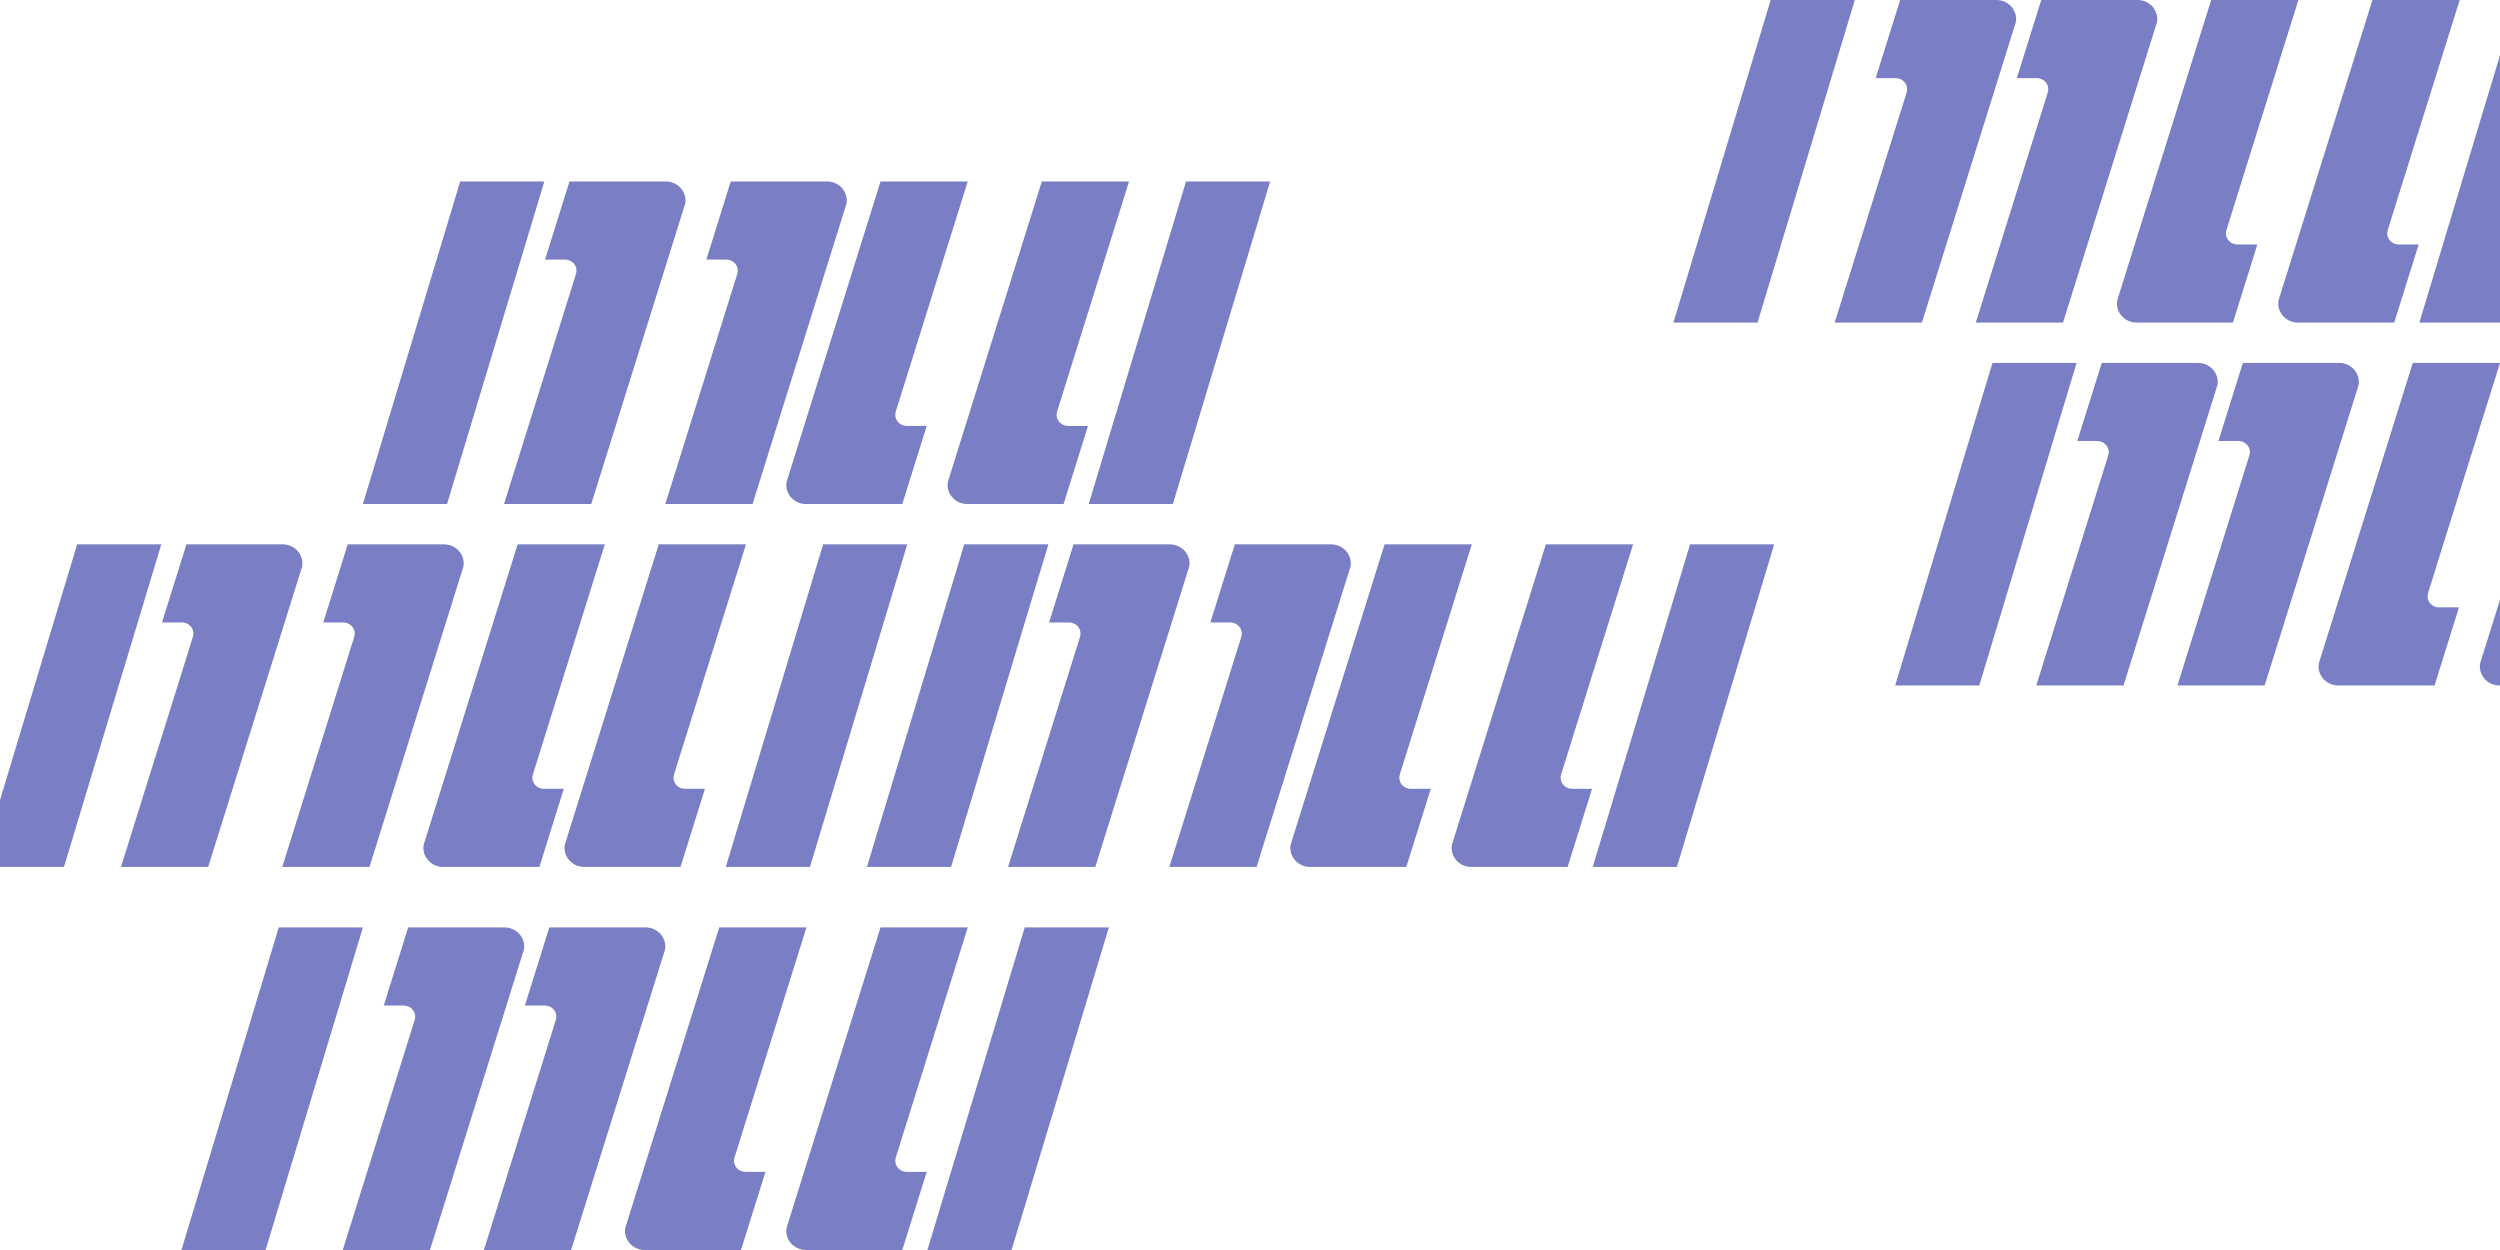 <?xml version="1.0" encoding="UTF-8"?>
<svg width="124px" height="62px" viewBox="0 0 124 62" version="1.1" xmlns="http://www.w3.org/2000/svg" xmlns:xlink="http://www.w3.org/1999/xlink">
    <!-- Generator: Sketch 64 (93537) - https://sketch.com -->
    <title>Shape</title>
    <desc>Created with Sketch.</desc>
    <g id="Symbols" stroke="none" stroke-width="1" fill="none" fill-rule="evenodd" opacity="0.7">
        <g id="Player-Card---State-1-(Injured)-Greyed" transform="translate(-11, -11)" fill="#4149AC" fill-rule="nonzero">
            <g id="Player-Card" transform="translate(11, -4)">
                <path d="M18,61 L13.173,77 L9,77 L13.826,61 L18,61 Z M25.023,61 C25.563,61 26,61.425 26,61.948 L25.995,62.028 L25.995,62.028 L25.984,62.106 L21.326,77 L17,77 L20.57,65.584 C20.671,65.261 20.451,64.935 20.122,64.883 L20.03,64.875 L19.034,64.875 L20.247,61 L25.023,61 Z M40,61 L36.43,72.416 C36.329,72.739 36.549,73.065 36.878,73.117 L36.971,73.125 L37.966,73.125 L36.754,77 L31.976,77 C31.437,77 31,76.575 31,76.052 L31.005,75.972 L31.005,75.972 L31.016,75.894 L35.674,61 L40,61 Z M55,61 L50.174,77 L46,77 L50.827,61 L55,61 Z M48,61 L44.43,72.416 C44.329,72.739 44.549,73.065 44.878,73.117 L44.97,73.125 L45.966,73.125 L44.753,77 L39.977,77 C39.437,77 39,76.575 39,76.052 L39.005,75.972 L39.005,75.972 L39.016,75.894 L43.674,61 L48,61 Z M32.024,61 C32.563,61 33,61.425 33,61.948 L32.995,62.028 L32.995,62.028 L32.984,62.106 L28.326,77 L24,77 L27.57,65.584 C27.671,65.261 27.451,64.935 27.122,64.883 L27.029,64.875 L26.034,64.875 L27.246,61 L32.024,61 Z M52,42 L47.173,58 L43,58 L47.826,42 L52,42 Z M58.023,42 C58.563,42 59,42.425 59,42.948 L58.995,43.028 L58.995,43.028 L58.984,43.106 L54.326,58 L50,58 L53.57,46.584 C53.671,46.261 53.451,45.935 53.122,45.883 L53.03,45.875 L52.034,45.875 L53.247,42 L58.023,42 Z M73,42 L69.43,53.416 C69.329,53.739 69.549,54.065 69.878,54.117 L69.971,54.125 L70.966,54.125 L69.754,58 L64.976,58 C64.437,58 64,57.575 64,57.052 L64.005,56.972 L64.005,56.972 L64.016,56.894 L68.674,42 L73,42 Z M8,42 L3.173,58 L-1,58 L3.826,42 L8,42 Z M14.023,42 C14.563,42 15,42.425 15,42.948 L14.995,43.028 L14.995,43.028 L14.984,43.106 L10.326,58 L6,58 L9.57,46.584 C9.671,46.261 9.451,45.935 9.122,45.883 L9.03,45.875 L8.034,45.875 L9.247,42 L14.023,42 Z M30,42 L26.43,53.416 C26.329,53.739 26.549,54.065 26.878,54.117 L26.971,54.125 L27.966,54.125 L26.754,58 L21.976,58 C21.437,58 21,57.575 21,57.052 L21.005,56.972 L21.005,56.972 L21.016,56.894 L25.674,42 L30,42 Z M22.024,42 C22.563,42 23,42.425 23,42.948 L22.995,43.028 L22.995,43.028 L22.984,43.106 L18.326,58 L14,58 L17.57,46.584 C17.671,46.261 17.451,45.935 17.122,45.883 L17.029,45.875 L16.034,45.875 L17.246,42 L22.024,42 Z M45,42 L40.174,58 L36,58 L40.827,42 L45,42 Z M37,42 L33.43,53.416 C33.329,53.739 33.549,54.065 33.878,54.117 L33.97,54.125 L34.966,54.125 L33.753,58 L28.977,58 C28.437,58 28,57.575 28,57.052 L28.005,56.972 L28.005,56.972 L28.016,56.894 L32.674,42 L37,42 Z M66.024,42 C66.563,42 67,42.425 67,42.948 L66.995,43.028 L66.995,43.028 L66.984,43.106 L62.326,58 L58,58 L61.57,46.584 C61.671,46.261 61.451,45.935 61.122,45.883 L61.029,45.875 L60.034,45.875 L61.246,42 L66.024,42 Z M88,42 L83.174,58 L79,58 L83.827,42 L88,42 Z M81,42 L77.43,53.416 C77.329,53.739 77.549,54.065 77.878,54.117 L77.97,54.125 L78.966,54.125 L77.753,58 L72.977,58 C72.437,58 72,57.575 72,57.052 L72.005,56.972 L72.005,56.972 L72.016,56.894 L76.674,42 L81,42 Z M109.023,33 C109.563,33 110,33.425 110,33.948 L109.995,34.028 L109.995,34.028 L109.984,34.106 L105.326,49 L101,49 L104.57,37.584 C104.671,37.261 104.451,36.935 104.122,36.883 L104.03,36.875 L103.034,36.875 L104.247,33 L109.023,33 Z M103,33 L98.173,49 L94,49 L98.826,33 L103,33 Z M124,33 L120.43,44.416 C120.329,44.739 120.549,45.065 120.878,45.117 L120.971,45.125 L121.966,45.125 L120.754,49 L115.976,49 C115.437,49 115,48.575 115,48.052 L115.005,47.972 L115.005,47.972 L115.016,47.894 L119.674,33 L124,33 Z M139,33 L134.174,49 L130,49 L134.827,33 L139,33 Z M132,33 L128.43,44.416 C128.329,44.739 128.549,45.065 128.878,45.117 L128.97,45.125 L129.966,45.125 L128.753,49 L123.977,49 C123.437,49 123,48.575 123,48.052 L123.005,47.972 L123.005,47.972 L123.016,47.894 L127.674,33 L132,33 Z M116.024,33 C116.563,33 117,33.425 117,33.948 L116.995,34.028 L116.995,34.028 L116.984,34.106 L112.326,49 L108,49 L111.57,37.584 C111.671,37.261 111.451,36.935 111.122,36.883 L111.029,36.875 L110.034,36.875 L111.246,33 L116.024,33 Z M27,24 L22.173,40 L18,40 L22.826,24 L27,24 Z M33.023,24 C33.563,24 34,24.425 34,24.948 L33.995,25.028 L33.995,25.028 L33.984,25.106 L29.326,40 L25,40 L28.57,28.584 C28.671,28.261 28.451,27.935 28.122,27.883 L28.03,27.875 L27.034,27.875 L28.247,24 L33.023,24 Z M48,24 L44.43,35.416 C44.329,35.739 44.549,36.065 44.878,36.117 L44.971,36.125 L45.966,36.125 L44.754,40 L39.976,40 C39.437,40 39,39.575 39,39.052 L39.005,38.972 L39.005,38.972 L39.016,38.894 L43.674,24 L48,24 Z M41.024,24 C41.563,24 42,24.425 42,24.948 L41.995,25.028 L41.995,25.028 L41.984,25.106 L37.326,40 L33,40 L36.57,28.584 C36.671,28.261 36.451,27.935 36.122,27.883 L36.029,27.875 L35.034,27.875 L36.246,24 L41.024,24 Z M63,24 L58.174,40 L54,40 L58.827,24 L63,24 Z M56,24 L52.43,35.416 C52.329,35.739 52.549,36.065 52.878,36.117 L52.97,36.125 L53.966,36.125 L52.753,40 L47.977,40 C47.437,40 47,39.575 47,39.052 L47.005,38.972 L47.005,38.972 L47.016,38.894 L51.674,24 L56,24 Z M92,15 L87.173,31 L83,31 L87.826,15 L92,15 Z M99.023,15 C99.563,15 100,15.425 100,15.948 L99.995,16.028 L99.995,16.028 L99.984,16.106 L95.326,31 L91,31 L94.57,19.584 C94.671,19.261 94.451,18.935 94.122,18.883 L94.03,18.875 L93.034,18.875 L94.247,15 L99.023,15 Z M114,15 L110.43,26.416 C110.329,26.739 110.549,27.065 110.878,27.117 L110.971,27.125 L111.966,27.125 L110.754,31 L105.976,31 C105.437,31 105,30.575 105,30.052 L105.005,29.972 L105.005,29.972 L105.016,29.894 L109.674,15 L114,15 Z M106.024,15 C106.563,15 107,15.425 107,15.948 L106.995,16.028 L106.995,16.028 L106.984,16.106 L102.326,31 L98,31 L101.57,19.584 C101.671,19.261 101.451,18.935 101.122,18.883 L101.029,18.875 L100.034,18.875 L101.246,15 L106.024,15 Z M129,15 L124.174,31 L120,31 L124.827,15 L129,15 Z M122,15 L118.43,26.416 C118.329,26.739 118.549,27.065 118.878,27.117 L118.97,27.125 L119.966,27.125 L118.753,31 L113.977,31 C113.437,31 113,30.575 113,30.052 L113.005,29.972 L113.005,29.972 L113.016,29.894 L117.674,15 L122,15 Z M111,-3 L106.173,13 L102,13 L106.826,-3 L111,-3 Z M117.023,-3 C117.563,-3 118,-2.575 118,-2.052 L117.995,-1.972 L117.995,-1.972 L117.984,-1.894 L113.326,13 L109,13 L112.57,1.584 C112.671,1.261 112.451,0.935 112.122,0.883 L112.03,0.875 L111.034,0.875 L112.247,-3 L117.023,-3 Z M132,-3 L128.43,8.416 C128.329,8.739 128.549,9.065 128.878,9.117 L128.971,9.125 L129.966,9.125 L128.754,13 L123.976,13 C123.437,13 123,12.575 123,12.052 L123.005,11.972 L123.005,11.972 L123.016,11.894 L127.674,-3 L132,-3 Z M125.024,-3 C125.563,-3 126,-2.575 126,-2.052 L125.995,-1.972 L125.995,-1.972 L125.984,-1.894 L121.326,13 L117,13 L120.57,1.584 C120.671,1.261 120.451,0.935 120.122,0.883 L120.029,0.875 L119.034,0.875 L120.246,-3 L125.024,-3 Z M147,-3 L142.174,13 L138,13 L142.827,-3 L147,-3 Z M140,-3 L136.43,8.416 C136.329,8.739 136.549,9.065 136.878,9.117 L136.97,9.125 L137.966,9.125 L136.753,13 L131.977,13 C131.437,13 131,12.575 131,12.052 L131.005,11.972 L131.005,11.972 L131.016,11.894 L135.674,-3 L140,-3 Z" id="Shape"></path>
            </g>
        </g>
    </g>
</svg>